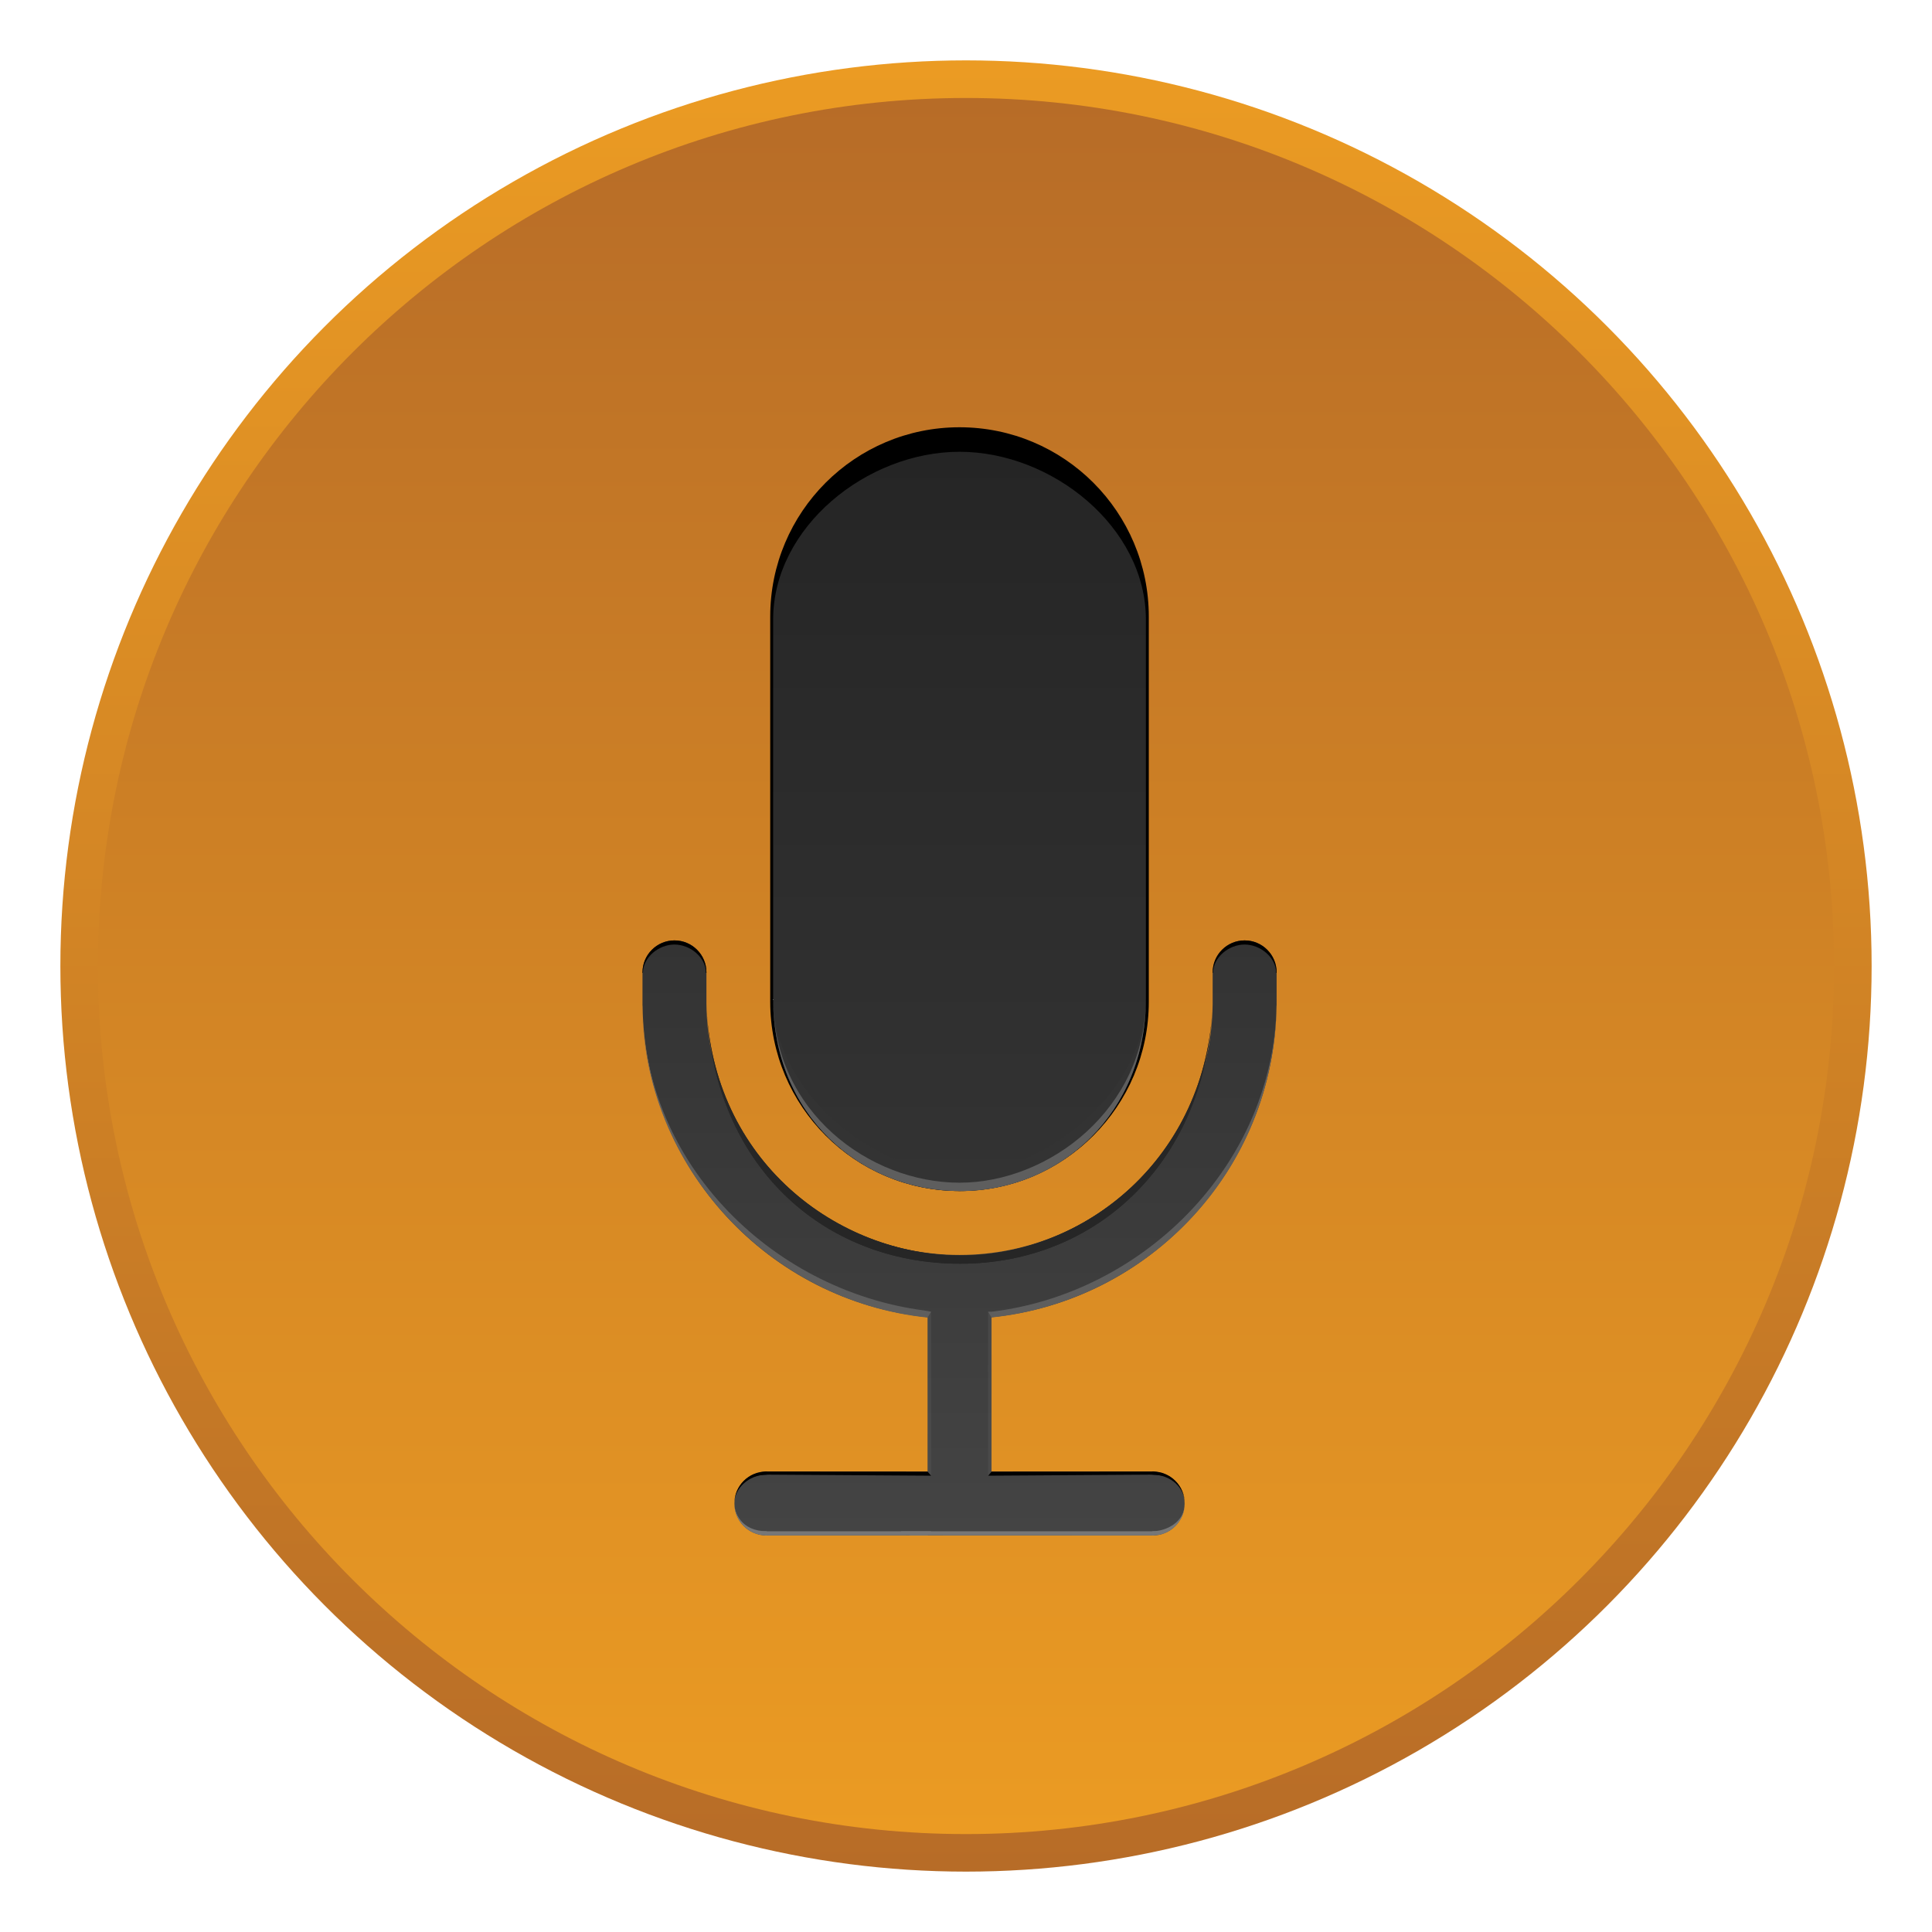 <?xml version="1.0" encoding="utf-8"?>
<!-- Generator: Adobe Illustrator 16.0.0, SVG Export Plug-In . SVG Version: 6.00 Build 0)  -->
<!DOCTYPE svg PUBLIC "-//W3C//DTD SVG 1.1//EN" "http://www.w3.org/Graphics/SVG/1.1/DTD/svg11.dtd">
<svg version="1.1" id="Layer_1" xmlns="http://www.w3.org/2000/svg" xmlns:xlink="http://www.w3.org/1999/xlink" x="0px" y="0px"
	 width="80px" height="80px" viewBox="60 60 80 80" enable-background="new 60 60 80 80" xml:space="preserve">
<linearGradient id="SVGID_1_" gradientUnits="userSpaceOnUse" x1="497.025" y1="-216.291" x2="497.025" y2="-279.623" gradientTransform="matrix(1 0 0 -1 -197.6 -119.99)">
	<stop  offset="0" style="stop-color:#333333"/>
	<stop  offset="1" style="stop-color:#444444"/>
</linearGradient>
<path fill="url(#SVGID_1_)" d="M329.766,96.301c-1.879,0-3.404,1.524-3.404,3.403c0,0.044,0,2.856,0,3.399
	c-0.145,14.732-12.17,26.674-26.938,26.674c-14.779,0-26.814-11.963-26.939-26.713v-3.36c0-1.879-1.523-3.403-3.402-3.403
	s-3.402,1.524-3.402,3.403c0,0.048,0,3.45,0,3.496c0,0.042,0.01,0.081,0.012,0.123c0.248,17.237,13.479,31.391,30.336,33.084v16.431
	h-17.161c-1.878,0-3.399,1.52-3.398,3.396c0,1.877,1.521,3.397,3.398,3.397c0.046,0,41.069,0,41.116,0
	c1.877,0,3.398-1.521,3.398-3.397s-1.521-3.396-3.398-3.396h-17.158c0-4.152,0-12.49,0-16.431
	c16.857-1.694,30.086-15.847,30.334-33.084c0.002-0.042,0.014-0.081,0.014-0.123v-3.496
	C333.168,97.825,331.645,96.301,329.766,96.301z"/>
<g>
	<path d="M390.922,129.979c11.125,0,20.145-9.02,20.145-20.145v-41c0-11.127-9.018-20.146-20.145-20.146
		c-11.125,0-20.146,9.02-20.146,20.146c0,0.273,0,40.725,0,41C370.775,120.959,379.797,129.979,390.922,129.979z"/>
	
		<linearGradient id="SVGID_2_" gradientUnits="userSpaceOnUse" x1="588.52" y1="-171.285" x2="588.52" y2="-249.362" gradientTransform="matrix(1 0 0 -1 -197.6 -119.99)">
		<stop  offset="0" style="stop-color:#252525"/>
		<stop  offset="1" style="stop-color:#333333"/>
	</linearGradient>
	<path fill="url(#SVGID_2_)" d="M390.922,129.371c-9.854,0-19.838-7.828-19.838-19.836V69.163c0-9.853,9.984-17.868,19.838-17.868
		c9.852,0,19.836,8.016,19.836,17.868v40.372C410.758,121.378,400.773,129.371,390.922,129.371z"/>
	
		<linearGradient id="SVGID_3_" gradientUnits="userSpaceOnUse" x1="588.525" y1="-223.292" x2="588.525" y2="-286.623" gradientTransform="matrix(1 0 0 -1 -197.6 -119.99)">
		<stop  offset="0" style="stop-color:#333333"/>
		<stop  offset="1" style="stop-color:#444444"/>
	</linearGradient>
	<path fill="url(#SVGID_3_)" d="M421.266,103.301c-1.879,0-3.404,1.524-3.404,3.403c0,0.044,0,2.856,0,3.399
		c-0.145,14.732-12.17,26.674-26.938,26.674c-14.779,0-26.814-11.963-26.939-26.713v-3.36c0-1.879-1.523-3.403-3.402-3.403
		s-3.402,1.524-3.402,3.403c0,0.048,0,3.45,0,3.496c0,0.042,0.01,0.081,0.012,0.123c0.248,17.237,13.479,31.391,30.336,33.084
		v16.431h-17.162c-1.877,0-3.398,1.52-3.396,3.396c0,1.877,1.52,3.397,3.396,3.397c0.047,0,41.07,0,41.117,0
		c1.877,0,3.398-1.521,3.398-3.397s-1.521-3.396-3.398-3.396h-17.158c0-4.152,0-12.49,0-16.431
		c16.857-1.694,30.086-15.847,30.334-33.084c0.002-0.042,0.014-0.081,0.014-0.123v-3.496
		C424.668,104.825,423.145,103.301,421.266,103.301z"/>
</g>
<g>
	<g>
		
			<linearGradient id="SVGID_4_" gradientUnits="userSpaceOnUse" x1="495.199" y1="778.481" x2="495.199" y2="703.481" gradientTransform="matrix(1 0 0 1 -395.199 -640.981)">
			<stop  offset="0" style="stop-color:#B76C27"/>
			<stop  offset="1" style="stop-color:#EB9B23"/>
		</linearGradient>
		<circle fill="url(#SVGID_4_)" cx="100" cy="100" r="37.5"/>
		
			<linearGradient id="SVGID_5_" gradientUnits="userSpaceOnUse" x1="297.6" y1="-184.047" x2="297.6" y2="-255.936" gradientTransform="matrix(1 0 0 -1 -197.6 -119.99)">
			<stop  offset="0" style="stop-color:#B76C27"/>
			<stop  offset="1" style="stop-color:#EB9B23"/>
		</linearGradient>
		<path fill="url(#SVGID_5_)" d="M100,135.945c-19.819,0-35.944-16.125-35.944-35.945c0-19.819,16.125-35.943,35.944-35.943
			S135.944,80.181,135.944,100C135.944,119.82,119.819,135.945,100,135.945z"/>
	</g>
	<g>
		<g>
			<path d="M99.731,109.318c4.328,0,7.838-3.508,7.838-7.836V85.53c0-4.329-3.509-7.838-7.838-7.838
				c-4.329,0-7.838,3.509-7.838,7.838c0,0.106,0,15.845,0,15.952C91.894,105.811,95.403,109.318,99.731,109.318z"/>
			
				<linearGradient id="SVGID_6_" gradientUnits="userSpaceOnUse" x1="297.332" y1="-198.697" x2="297.332" y2="-229.073" gradientTransform="matrix(1 0 0 -1 -197.6 -119.99)">
				<stop  offset="0" style="stop-color:#252525"/>
				<stop  offset="1" style="stop-color:#333333"/>
			</linearGradient>
			<path fill="url(#SVGID_6_)" d="M99.731,109.082c-3.833,0-7.717-3.045-7.717-7.717V85.659c0-3.833,3.884-6.952,7.717-6.952
				s7.718,3.118,7.718,6.952v15.707C107.449,105.973,103.564,109.082,99.731,109.082z"/>
			
				<linearGradient id="SVGID_7_" gradientUnits="userSpaceOnUse" x1="297.332" y1="-218.93" x2="297.332" y2="-243.571" gradientTransform="matrix(1 0 0 -1 -197.6 -119.99)">
				<stop  offset="0" style="stop-color:#333333"/>
				<stop  offset="1" style="stop-color:#444444"/>
			</linearGradient>
			<path fill="url(#SVGID_7_)" d="M111.537,98.94c-0.731,0-1.324,0.593-1.324,1.324c0,0.017,0,1.111,0,1.322
				c-0.057,5.732-4.735,10.379-10.48,10.379c-5.75,0-10.433-4.654-10.481-10.395v-1.306c0-0.731-0.593-1.324-1.324-1.324
				s-1.324,0.593-1.324,1.324c0,0.019,0,1.341,0,1.361c0,0.016,0.004,0.031,0.004,0.047c0.097,6.707,5.244,12.213,11.802,12.871
				v6.393h-6.677c-0.73,0-1.322,0.592-1.322,1.322c0,0.73,0.592,1.322,1.322,1.322c0.018,0,15.979,0,15.998,0
				c0.729,0,1.321-0.592,1.321-1.322s-0.592-1.322-1.321-1.322h-6.676c0-1.615,0-4.859,0-6.393
				c6.559-0.658,11.705-6.164,11.802-12.871c0-0.016,0.005-0.031,0.005-0.047v-1.361C112.86,99.533,112.268,98.94,111.537,98.94z"/>
		</g>
		<g>
			<g>
				<path fill="#333333" d="M99.731,108.561c-3.717,0-7.717-3.529-7.717-7.195c0,4.779,3.594,7.953,7.748,7.953
					c4.153,0,7.687-3.256,7.687-7.953C107.449,105.031,103.449,108.561,99.731,108.561z"/>
				<path fill="#5E5E5E" d="M99.731,108.973c-3.717,0-7.717-2.926-7.717-7.607c0,4.779,3.594,7.953,7.748,7.953
					c4.153,0,7.687-3.256,7.687-7.953C107.449,105.9,103.449,108.973,99.731,108.973z"/>
			</g>
		</g>
		<g>
			<path d="M110.232,100.284c0.001-0.647,0.657-1.173,1.304-1.173c0.647,0,1.304,0.526,1.305,1.173h0.021v-0.02
				c0-0.731-0.594-1.324-1.324-1.324c-0.731,0-1.324,0.593-1.324,1.324c0,0.001,0,0.008,0,0.02H110.232z"/>
		</g>
		<g>
			<path d="M86.624,100.284c0.001-0.647,0.656-1.173,1.304-1.173c0.647,0,1.303,0.526,1.304,1.173h0.02v-0.02
				c0-0.731-0.593-1.324-1.324-1.324c-0.73,0-1.323,0.593-1.323,1.324c0,0.001,0,0.008,0,0.02H86.624z"/>
		</g>
		<g>
			<g>
				<g>
					<path d="M91.751,121.063v-0.131h-0.02c-0.731,0-1.324,0.592-1.324,1.324C90.407,121.643,90.992,121.063,91.751,121.063z"/>
				</g>
				<path d="M98.41,120.936l-6.677-0.004c0,0-0.421,0.072-0.37,0.166c0.259-0.041,0.502-0.035,0.502-0.035l6.693,0.043
					L98.41,120.936z"/>
			</g>
			<g>
				<g>
					<path d="M107.715,121.063v-0.131h0.02c0.732,0,1.324,0.592,1.324,1.324C109.059,121.609,108.491,121.063,107.715,121.063z"/>
				</g>
				<path d="M101.055,120.936l6.678-0.004c0,0,0.421,0.072,0.371,0.166c-0.261-0.041-0.504-0.035-0.504-0.035l-6.683,0.043
					L101.055,120.936z"/>
			</g>
		</g>
		<g>
			<g>
				<g>
					<path fill="#777777" d="M91.751,123.406v0.174h-0.02c-0.731,0-1.324-0.594-1.324-1.324
						C90.407,122.621,90.686,123.406,91.751,123.406z"/>
				</g>
				<polygon fill="#777777" points="98.41,123.576 91.733,123.58 91.215,123.406 98.558,123.406 				"/>
			</g>
			<g>
				<g>
					<path fill="#777777" d="M107.715,123.406v0.174h0.02c0.732,0,1.324-0.594,1.324-1.324
						C109.059,123.039,108.279,123.406,107.715,123.406z"/>
				</g>
				<polygon fill="#777777" points="97.695,123.576 107.732,123.58 108.279,123.406 97.282,123.406 				"/>
			</g>
		</g>
		<g>
			<g>
				<path fill="#262626" d="M99.795,111.988c-5.108,0-10.323-3.918-10.544-10.416c0.226,6.646,4.804,10.756,10.511,10.756
					c5.705,0,10.209-4.293,10.451-10.742C109.975,107.951,104.901,111.988,99.795,111.988z"/>
			</g>
		</g>
		<g>
			<g>
				<path fill="#262626" d="M99.795,111.988c-5.108,0-10.323-3.918-10.544-10.416c0.226,6.646,4.804,10.756,10.511,10.756
					c5.705,0,10.209-4.293,10.451-10.742C109.975,107.951,104.901,111.988,99.795,111.988z"/>
			</g>
		</g>
		<g>
			<path fill="#5E5E5E" d="M98.254,114.262c-6.361-0.84-11.878-6.262-11.652-13.166c-0.231,7.068,5.223,12.787,11.807,13.461
				l0.149-0.242L98.254,114.262z"/>
		</g>
		<path fill="#5E5E5E" d="M101.066,114.314h-0.154l0.143,0.24c6.467-0.672,11.95-6.133,11.807-13.441
			C112.997,108.055,107.419,113.551,101.066,114.314z"/>
		<polygon opacity="0.3" fill="#5E5E5E" enable-background="new    " points="98.558,114.314 98.409,114.557 98.41,120.936 
			98.558,121.105 		"/>
		<polygon opacity="0.3" fill="#5E5E5E" enable-background="new    " points="100.912,114.314 101.066,114.557 101.065,120.936 
			100.917,121.105 		"/>
	</g>
</g>
</svg>
